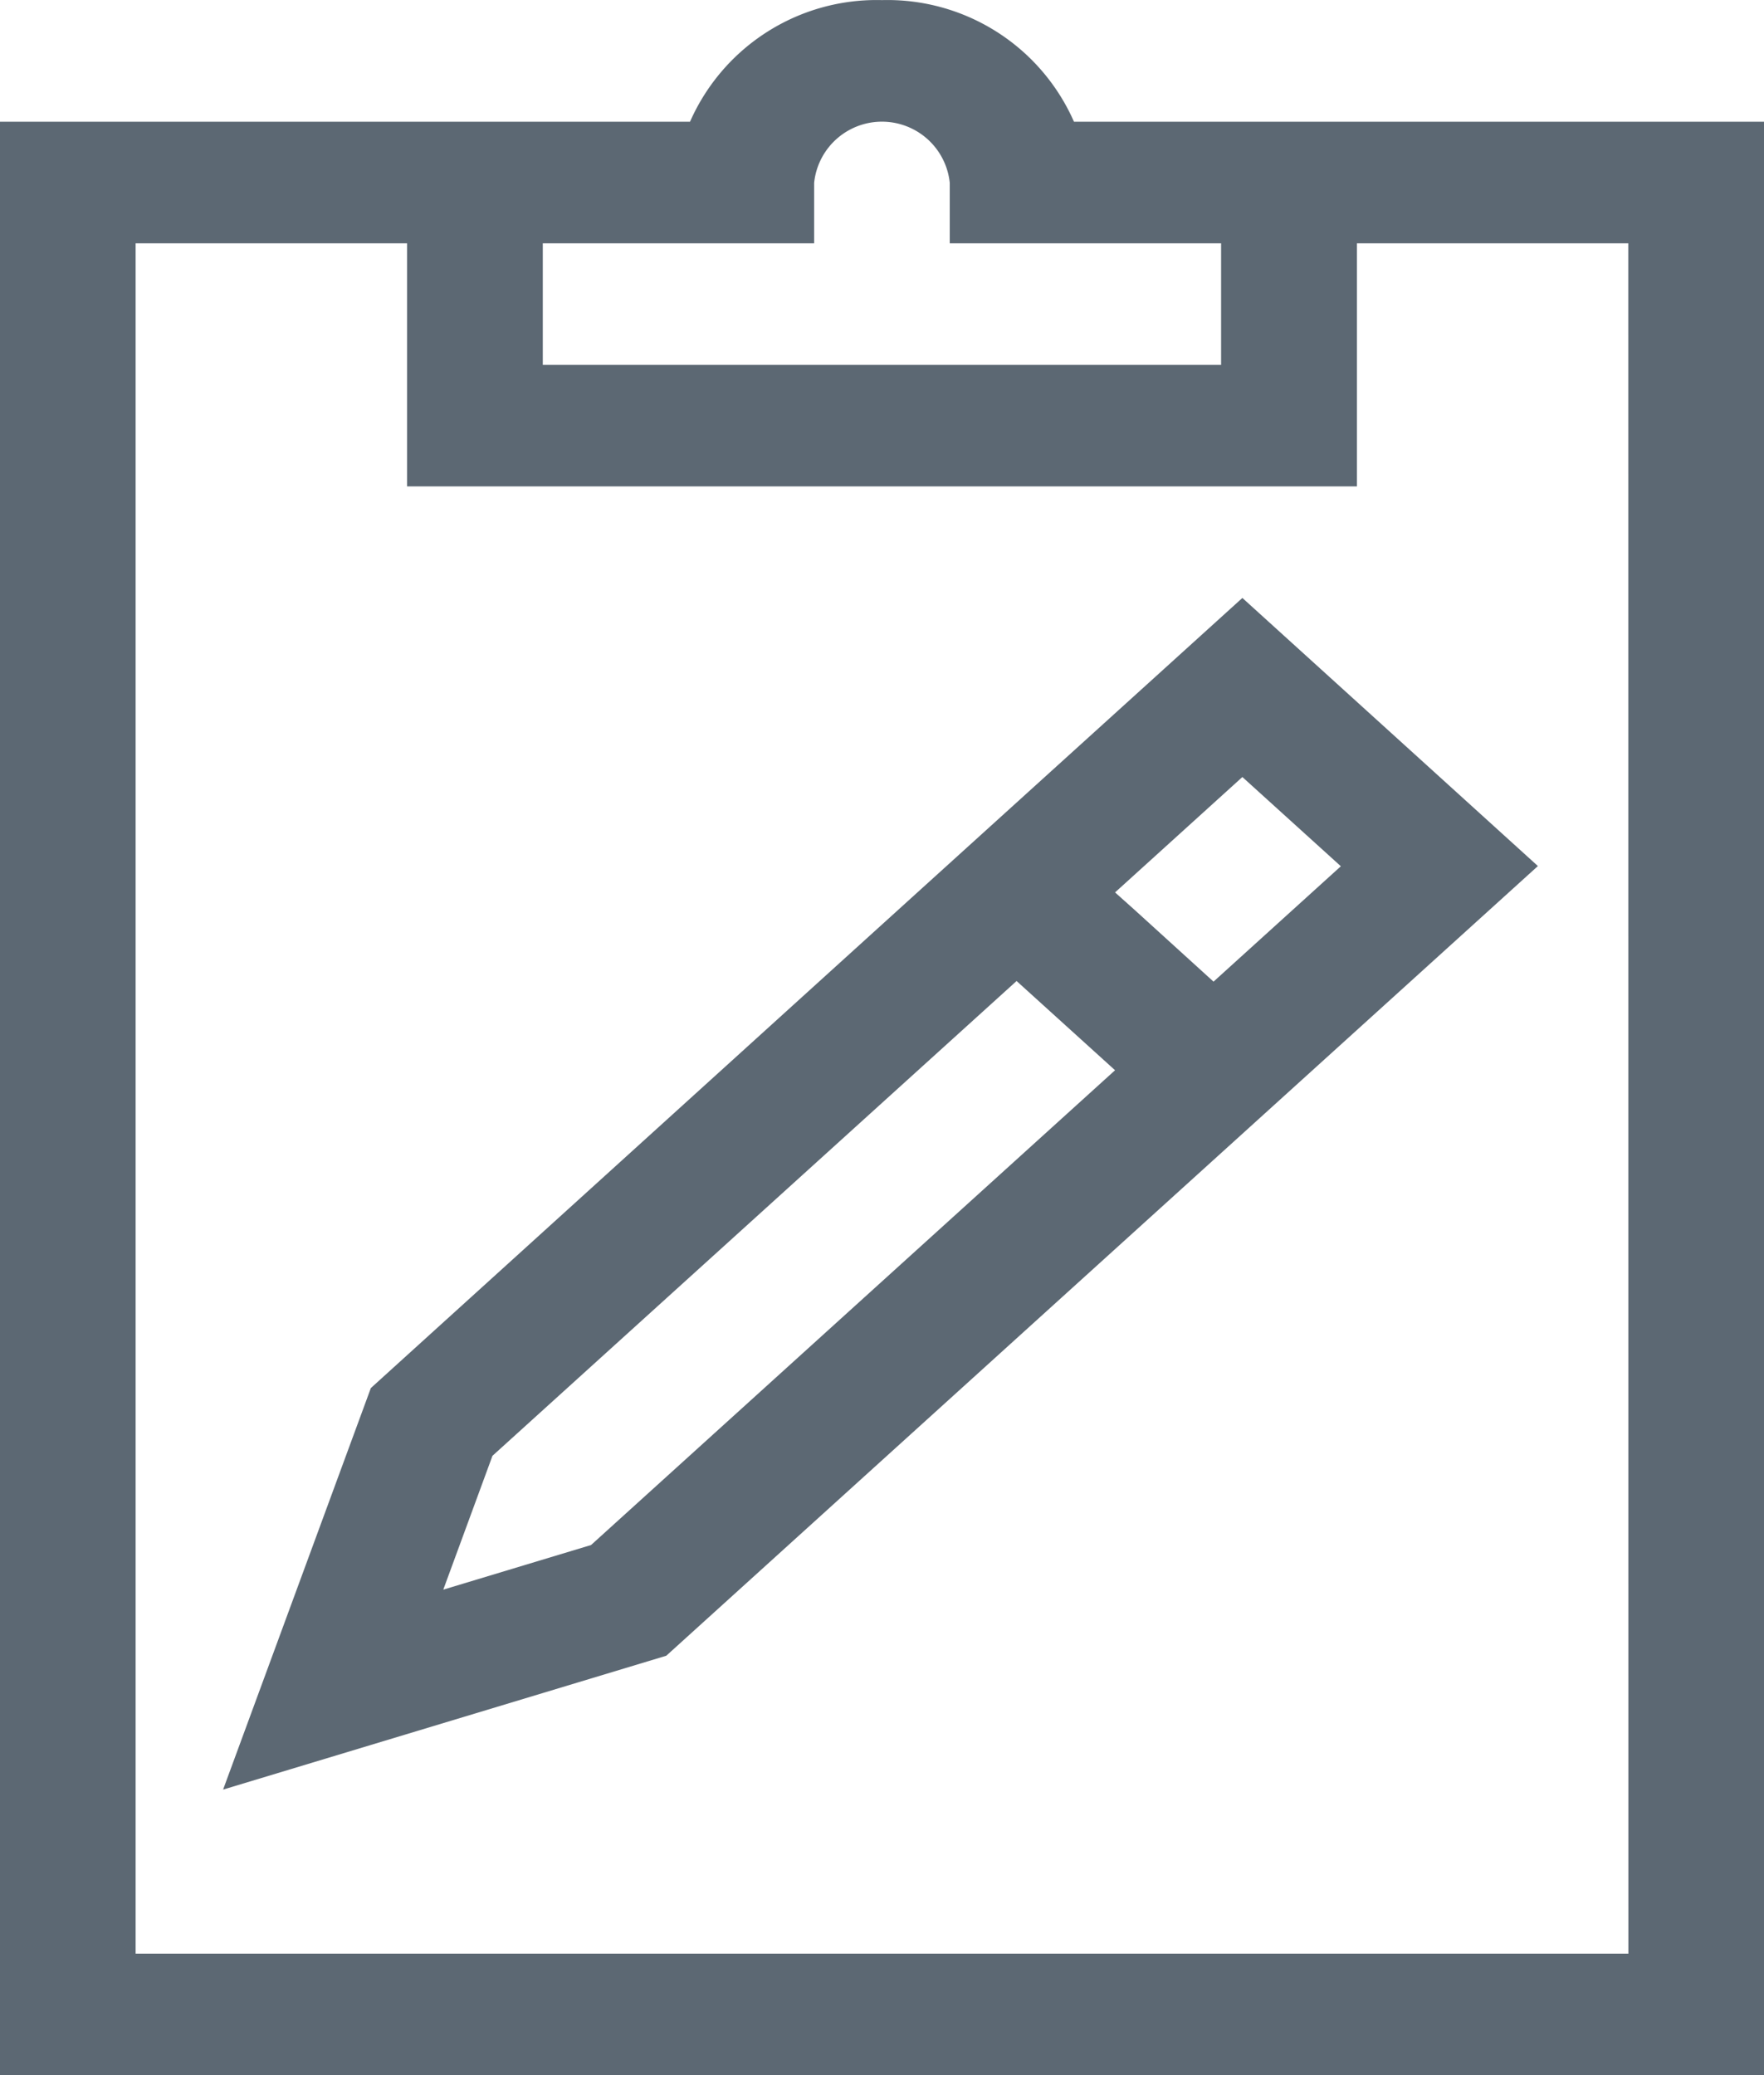 <svg id="Path_13392" data-name="Path 13392" xmlns="http://www.w3.org/2000/svg" width="17" height="20" viewBox="0 0 17 20">
  <path id="Path_13392-2" data-name="Path 13392" d="M17,1.172H10.35A1.964,1.964,0,0,0,8.5,0,1.964,1.964,0,0,0,6.65,1.172H0V20H17ZM5.231,2.344H7.846V1.761a.657.657,0,0,1,1.307,0v.583h2.615V3.516H5.231ZM15.693,18.828H1.307V2.344H3.923V4.687h9.154V2.344h2.615Zm0,0" transform="translate(0 0.001)" fill="#5c6873"/>
  <path id="Path_13393" data-name="Path 13393" d="M62.835,160.785l-3.125,2.832L54.436,168.4l-1.424,3.87,4.271-1.29,8.4-7.611Zm-6.277,9.128-1.424.43.474-1.29,5.051-4.576.949.86Zm5.24-6.12-.19-.17,1.227-1.112.949.86-1.227,1.112Zm0,0" transform="translate(-50.862 -155.022)" fill="#5c6873"/>
</svg>
